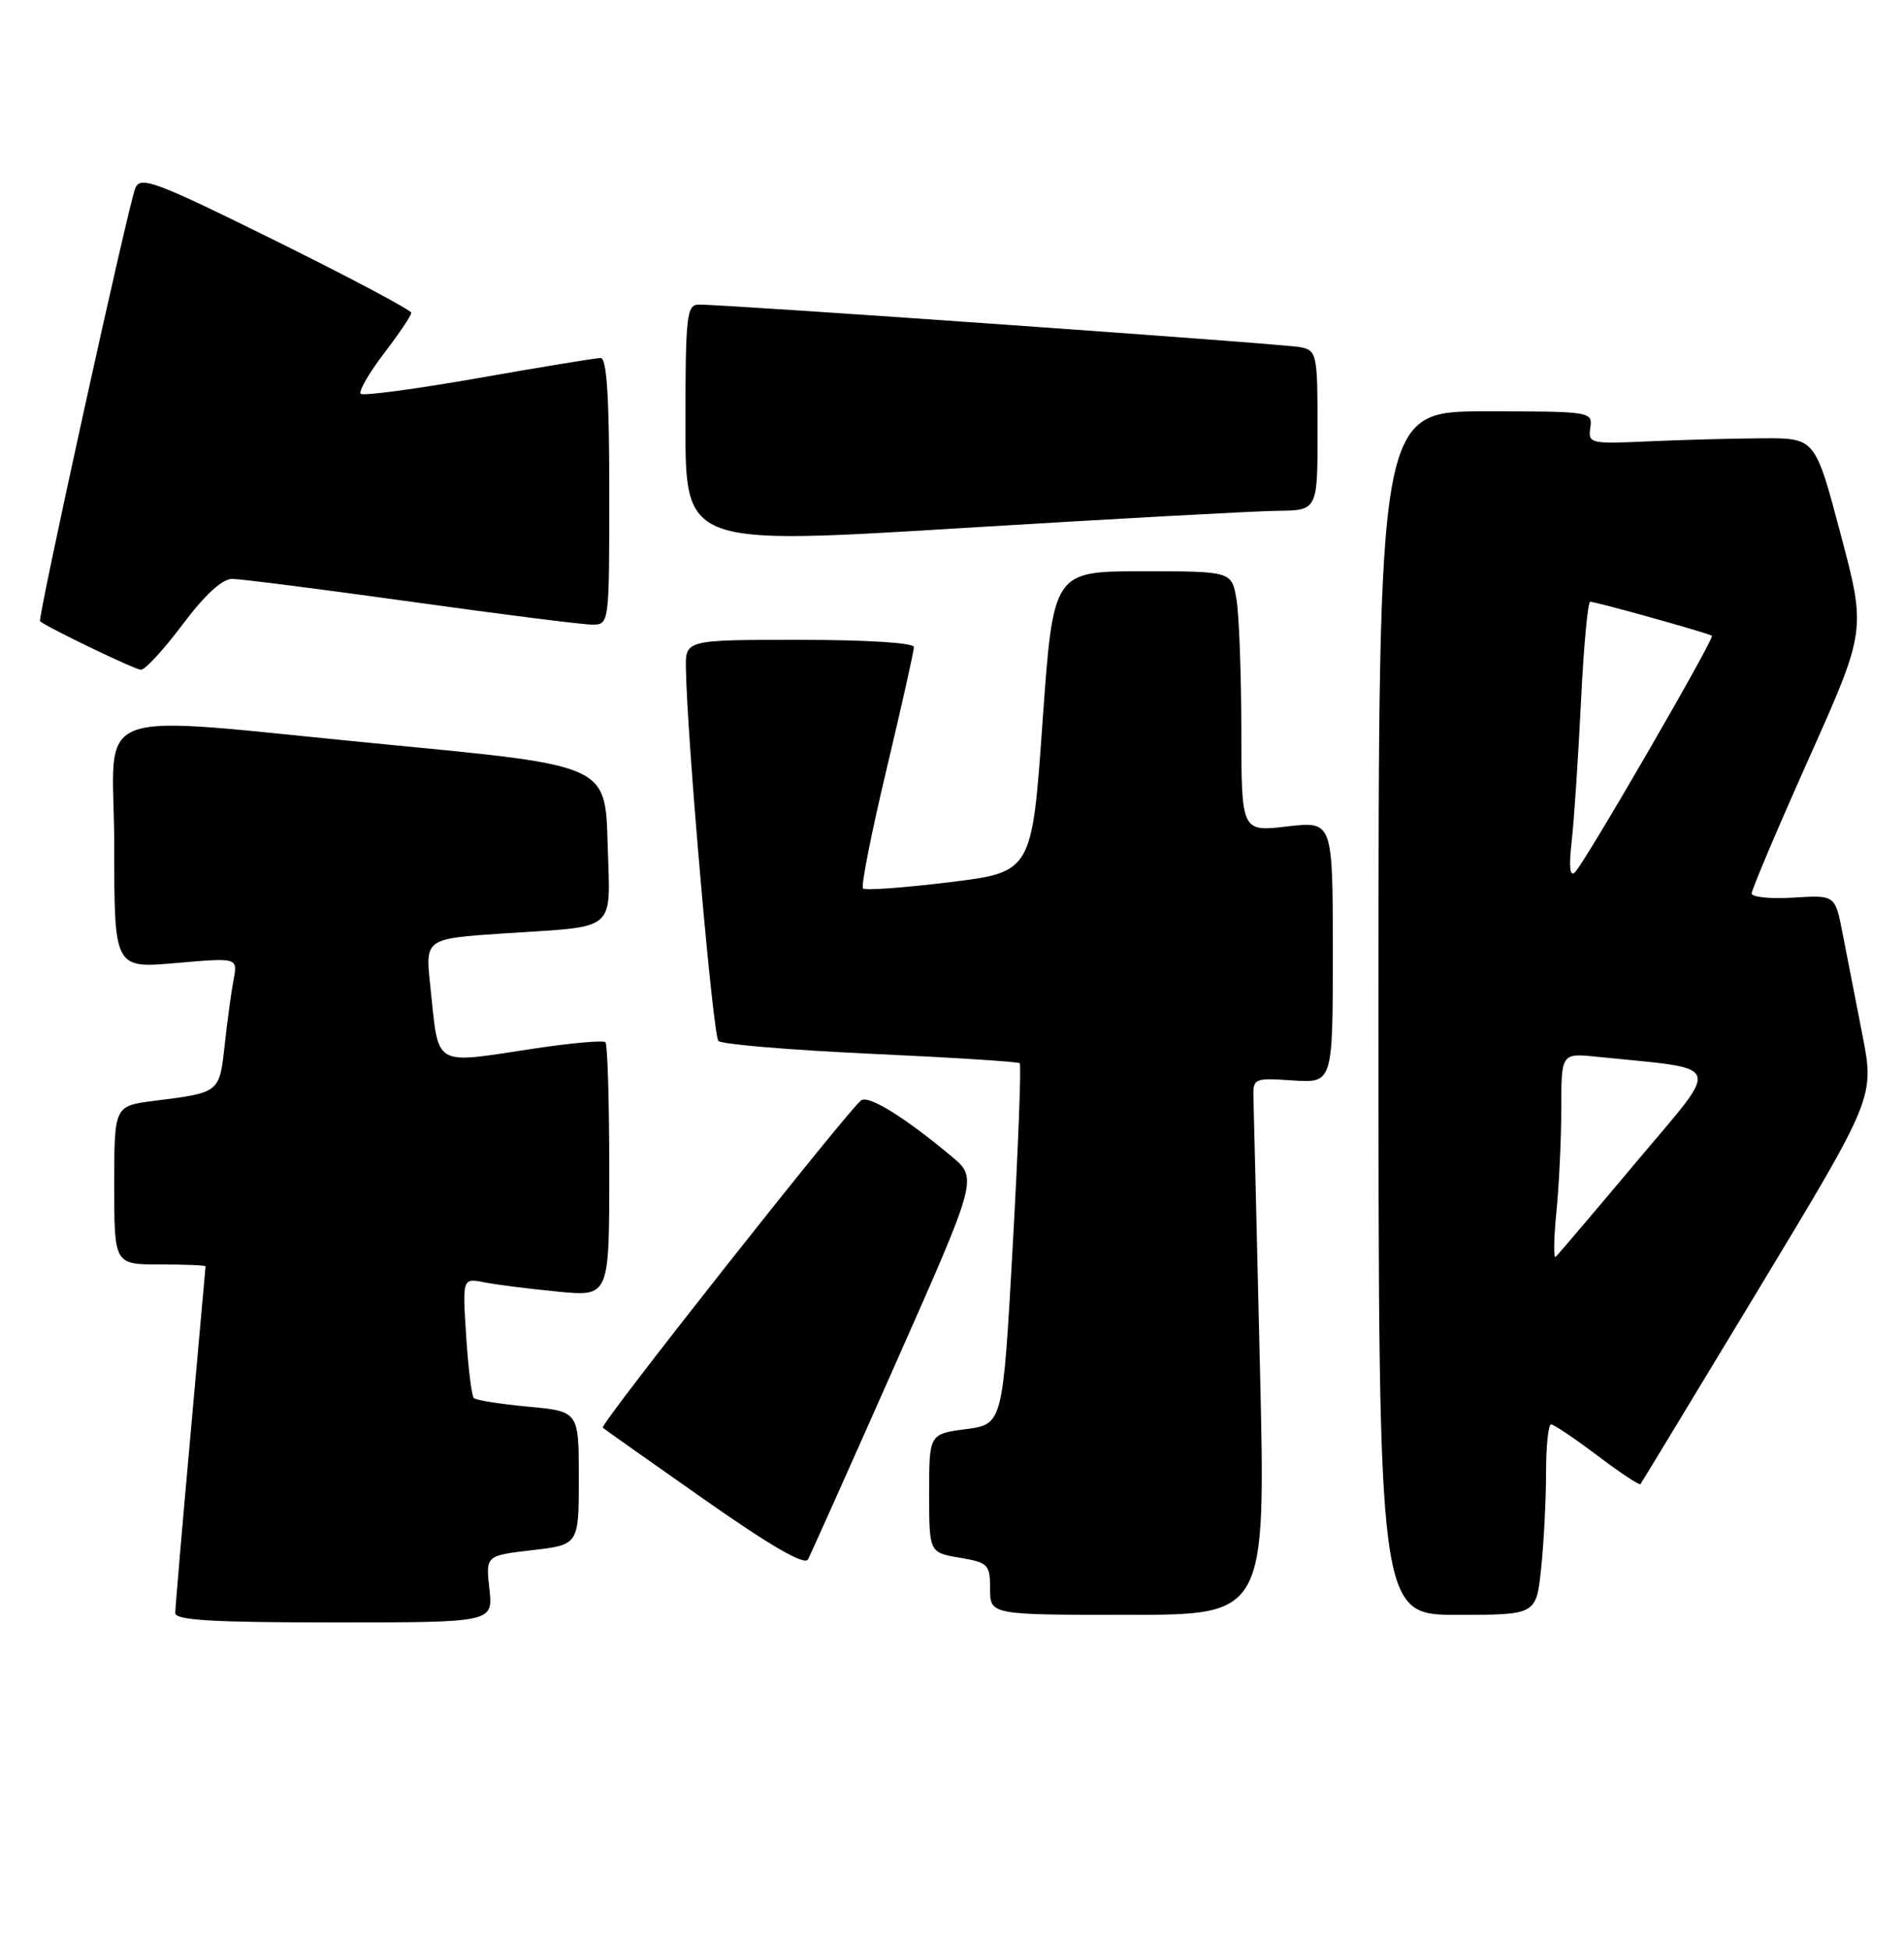 <?xml version="1.0" encoding="UTF-8" standalone="no"?>
<!DOCTYPE svg PUBLIC "-//W3C//DTD SVG 1.1//EN" "http://www.w3.org/Graphics/SVG/1.1/DTD/svg11.dtd" >
<svg xmlns="http://www.w3.org/2000/svg" xmlns:xlink="http://www.w3.org/1999/xlink" version="1.1" viewBox="0 0 250 256">
 <g >
 <path fill="currentColor"
d=" M 64.26 208.61 C 63.77 204.22 63.77 204.22 69.88 203.51 C 76.00 202.80 76.00 202.80 76.00 194.05 C 76.00 185.29 76.00 185.29 69.36 184.67 C 65.70 184.33 62.49 183.82 62.21 183.54 C 61.93 183.26 61.48 179.60 61.21 175.41 C 60.72 167.78 60.72 167.78 63.61 168.35 C 65.20 168.66 69.54 169.21 73.25 169.57 C 80.00 170.23 80.00 170.23 80.00 153.78 C 80.00 144.74 79.77 137.11 79.50 136.83 C 79.22 136.55 75.06 136.92 70.25 137.64 C 56.60 139.69 57.66 140.33 56.49 129.36 C 55.83 123.23 55.83 123.23 66.17 122.54 C 81.30 121.54 80.12 122.57 79.78 110.67 C 79.50 100.50 79.50 100.50 51.50 97.81 C 10.29 93.85 15.00 92.15 15.00 111.07 C 15.00 127.14 15.00 127.14 23.11 126.43 C 31.22 125.72 31.22 125.72 30.67 128.61 C 30.37 130.20 29.84 134.07 29.50 137.20 C 28.80 143.49 28.88 143.43 20.25 144.52 C 15.00 145.19 15.00 145.19 15.00 155.59 C 15.00 166.00 15.00 166.00 21.00 166.00 C 24.30 166.00 26.99 166.11 26.99 166.25 C 26.98 166.39 26.09 176.40 25.00 188.50 C 23.91 200.60 23.02 211.06 23.01 211.75 C 23.00 212.71 27.84 213.00 43.88 213.00 C 64.75 213.00 64.75 213.00 64.26 208.61 Z  M 165.44 179.75 C 165.02 162.01 164.64 146.15 164.59 144.50 C 164.50 141.50 164.50 141.50 169.75 141.84 C 175.00 142.18 175.00 142.18 175.00 124.99 C 175.00 107.80 175.00 107.80 169.00 108.50 C 163.00 109.20 163.00 109.20 162.99 95.85 C 162.98 88.51 162.70 80.81 162.36 78.75 C 161.74 75.00 161.74 75.00 150.01 75.00 C 138.29 75.00 138.29 75.00 136.89 94.75 C 135.50 114.49 135.50 114.49 124.66 115.82 C 118.69 116.55 113.59 116.92 113.31 116.64 C 113.03 116.36 114.42 109.33 116.40 101.02 C 118.38 92.70 120.00 85.47 120.00 84.95 C 120.00 84.39 113.81 84.00 105.00 84.00 C 90.00 84.00 90.00 84.00 90.06 87.75 C 90.21 96.99 93.61 135.94 94.33 136.66 C 94.77 137.10 103.76 137.85 114.31 138.34 C 124.87 138.82 133.68 139.38 133.89 139.58 C 134.11 139.79 133.70 150.53 132.98 163.47 C 131.67 186.97 131.67 186.97 126.84 187.62 C 122.00 188.26 122.00 188.26 122.00 196.04 C 122.00 203.82 122.00 203.82 126.00 204.50 C 129.75 205.13 130.00 205.39 130.00 208.59 C 130.00 212.00 130.00 212.00 148.10 212.00 C 166.20 212.00 166.20 212.00 165.44 179.75 Z  M 202.36 205.85 C 202.71 202.47 203.00 196.85 203.00 193.35 C 203.00 189.86 203.30 187.00 203.66 187.00 C 204.02 187.00 206.76 188.84 209.74 191.09 C 212.72 193.34 215.27 195.03 215.40 194.84 C 215.54 194.65 222.51 183.15 230.90 169.27 C 246.14 144.04 246.14 144.04 244.52 135.77 C 243.63 131.22 242.47 125.25 241.93 122.50 C 240.96 117.50 240.96 117.50 235.48 117.84 C 232.47 118.03 230.00 117.78 230.00 117.29 C 230.00 116.79 233.38 108.82 237.51 99.57 C 245.03 82.75 245.03 82.75 241.68 70.13 C 238.34 57.50 238.34 57.50 231.42 57.54 C 227.61 57.56 220.90 57.74 216.50 57.94 C 208.79 58.29 208.51 58.23 208.81 56.15 C 209.12 54.04 208.89 54.00 195.06 54.00 C 181.00 54.00 181.00 54.00 181.00 133.00 C 181.00 212.00 181.00 212.00 191.36 212.00 C 201.72 212.00 201.72 212.00 202.36 205.85 Z  M 117.56 179.09 C 128.38 154.68 128.38 154.68 124.94 151.81 C 118.87 146.74 114.15 143.79 113.10 144.44 C 111.65 145.33 78.70 187.04 79.14 187.43 C 79.34 187.61 85.34 191.85 92.47 196.85 C 101.22 202.99 105.66 205.55 106.09 204.72 C 106.45 204.05 111.61 192.52 117.56 179.09 Z  M 23.98 81.98 C 26.87 78.12 29.17 76.00 30.48 76.00 C 31.59 76.00 42.18 77.35 54.00 79.00 C 65.82 80.65 76.51 82.00 77.75 82.00 C 80.00 82.00 80.00 81.98 80.00 64.50 C 80.00 52.20 79.67 47.00 78.87 47.00 C 78.26 47.00 71.04 48.18 62.83 49.63 C 54.63 51.07 47.67 52.00 47.36 51.70 C 47.06 51.39 48.42 49.02 50.40 46.42 C 52.38 43.83 54.00 41.42 54.00 41.07 C 54.00 40.71 46.02 36.48 36.27 31.65 C 20.39 23.80 18.45 23.07 17.77 24.69 C 16.88 26.80 4.90 81.25 5.26 81.56 C 6.24 82.39 17.71 87.91 18.50 87.93 C 19.05 87.95 21.51 85.27 23.98 81.98 Z  M 167.75 67.06 C 173.00 67.00 173.00 67.00 173.00 56.52 C 173.00 46.45 172.91 46.02 170.75 45.58 C 168.60 45.14 95.38 39.96 91.75 39.99 C 90.16 40.00 90.00 41.42 90.00 55.78 C 90.00 71.55 90.00 71.55 126.25 69.33 C 146.19 68.11 164.86 67.09 167.75 67.06 Z  M 204.36 159.10 C 204.71 155.59 205.00 149.45 205.00 145.48 C 205.00 138.25 205.00 138.25 209.75 138.74 C 226.59 140.47 226.10 139.15 214.89 152.50 C 209.35 159.10 204.57 164.72 204.27 165.00 C 203.97 165.28 204.01 162.62 204.36 159.10 Z  M 206.36 110.50 C 206.68 107.75 207.22 99.54 207.58 92.25 C 207.93 84.96 208.48 79.00 208.80 79.00 C 209.58 79.00 224.43 83.15 224.78 83.47 C 225.15 83.81 208.12 113.21 206.81 114.50 C 206.13 115.18 205.98 113.88 206.36 110.50 Z "/>
</g>
</svg>